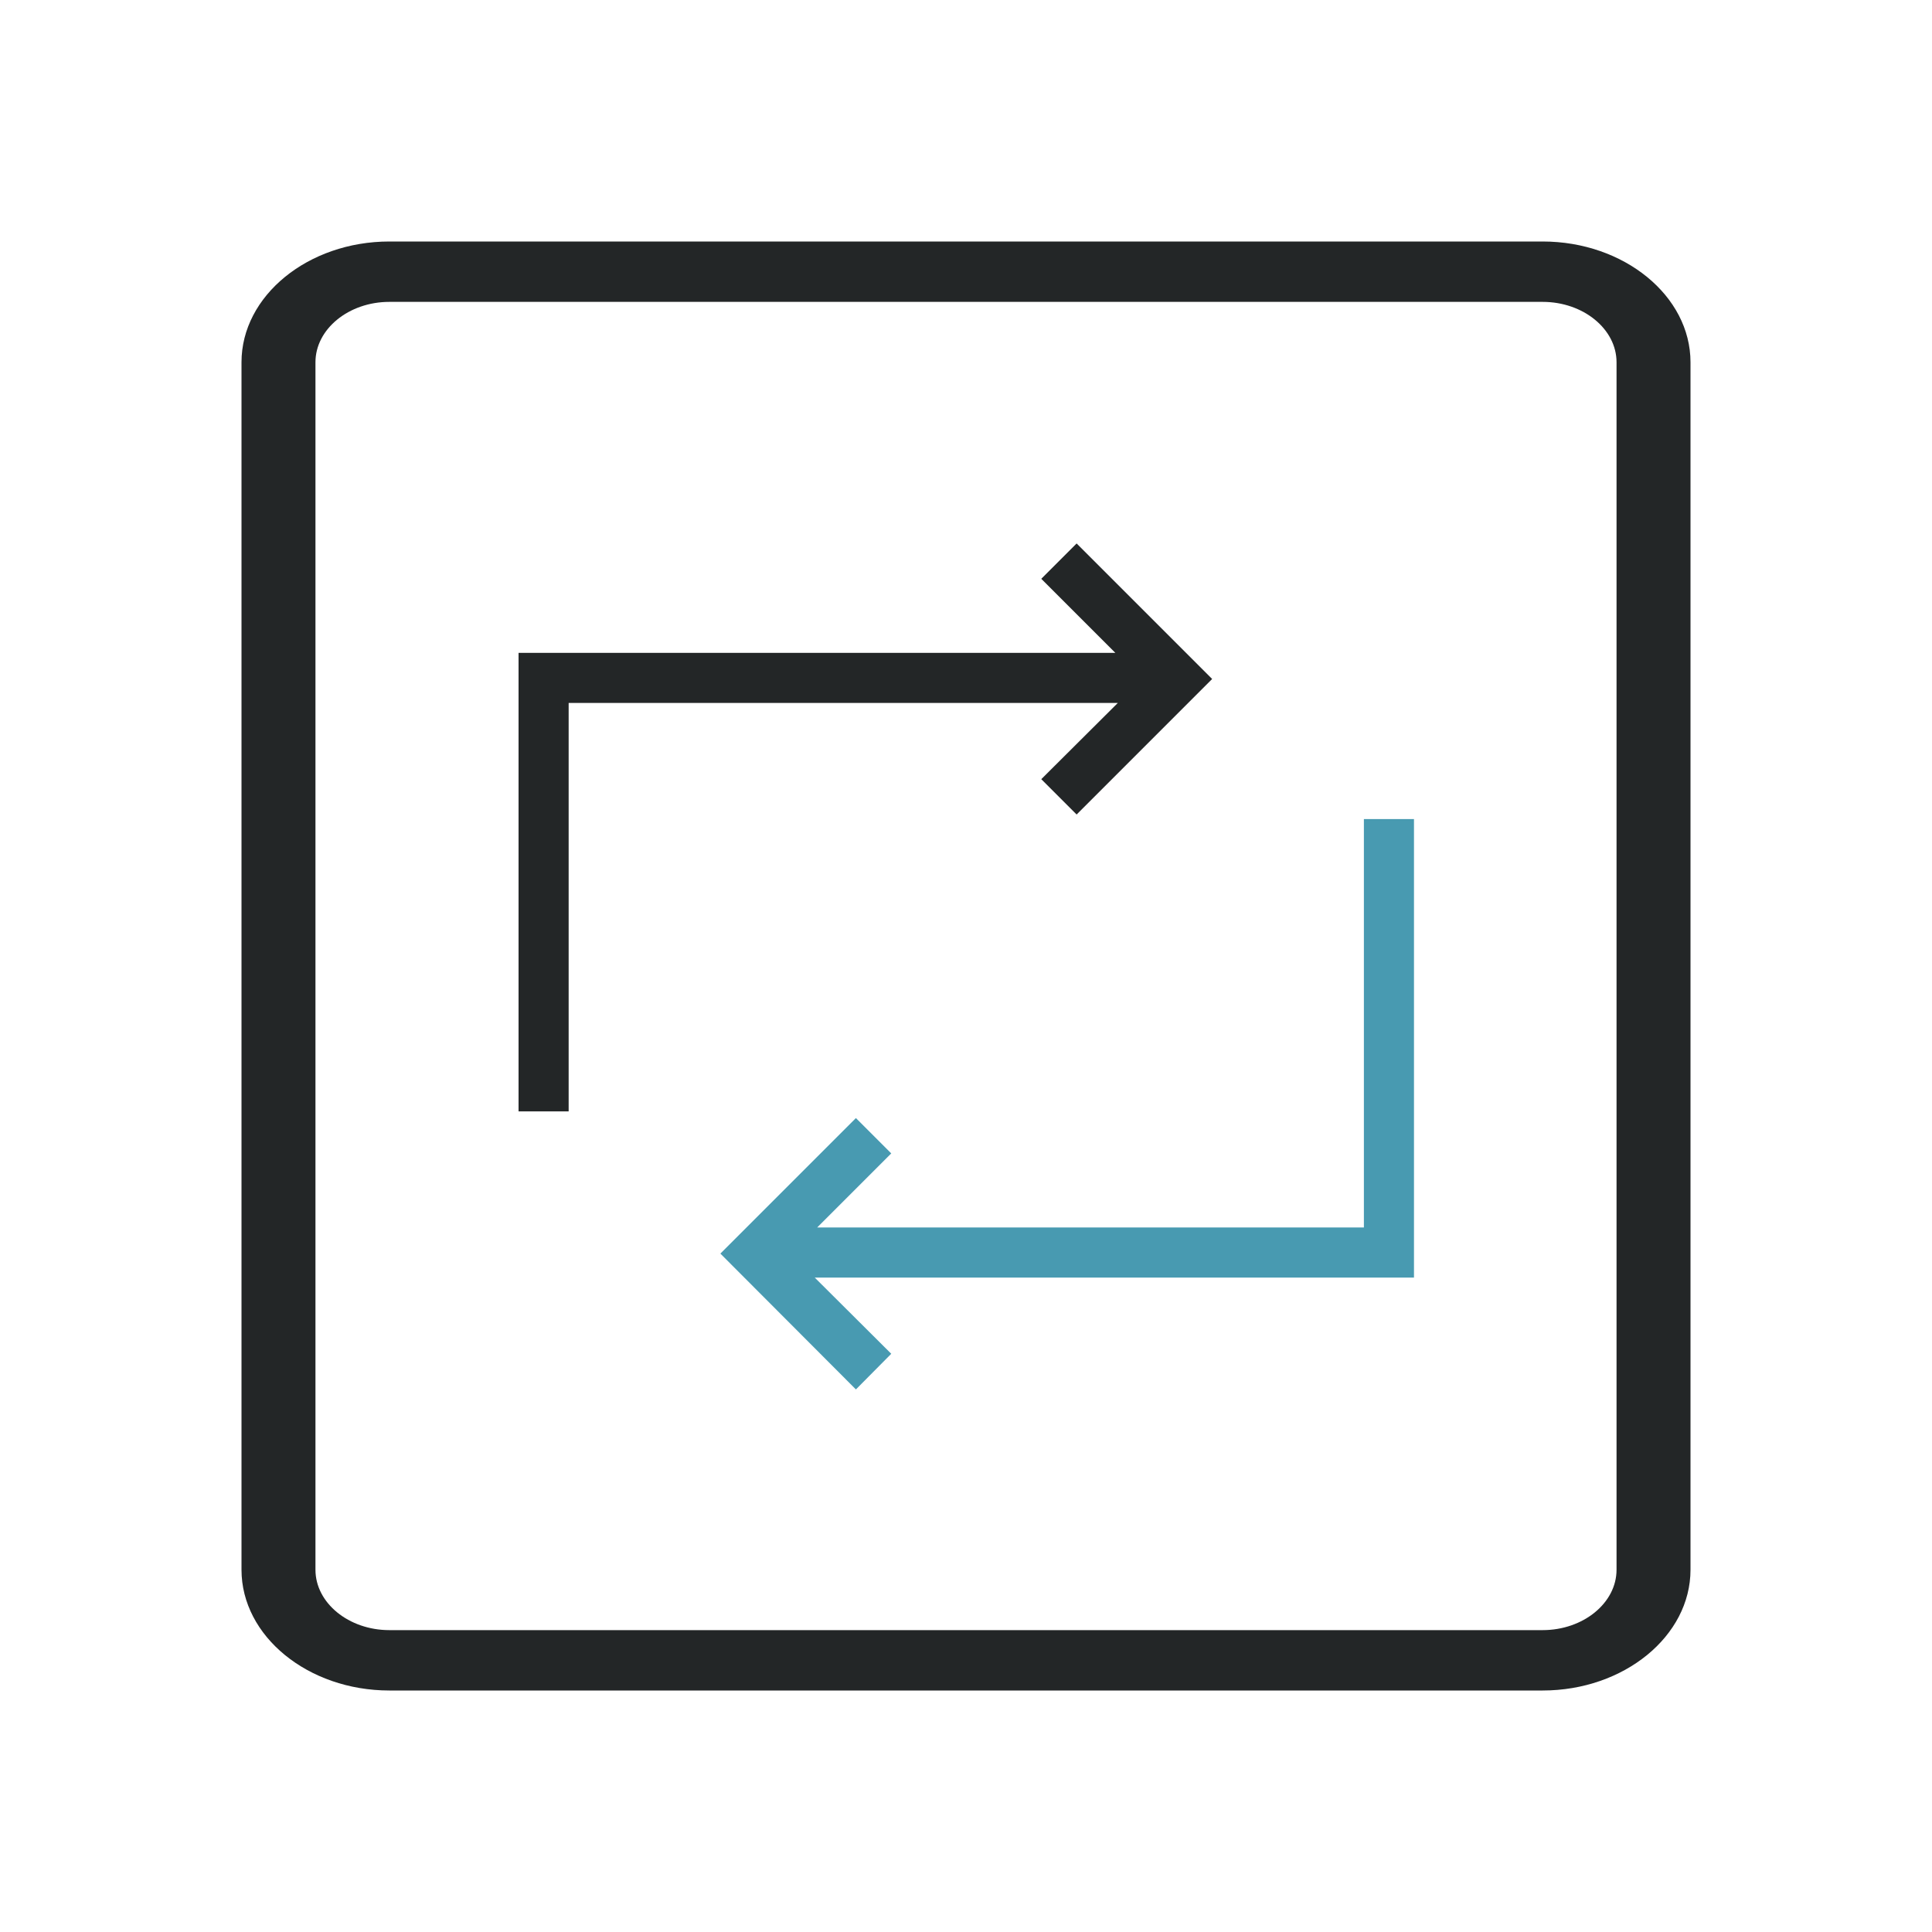 <?xml version="1.0" encoding="UTF-8" standalone="no"?>
<svg
   width="32"
   height="32"
   version="1.1"
   id="svg12"
   sodipodi:docname="TeamViewer.svg"
   inkscape:version="1.1.1 (3bf5ae0d25, 2021-09-20)"
   xmlns:inkscape="http://www.inkscape.org/namespaces/inkscape"
   xmlns:sodipodi="http://sodipodi.sourceforge.net/DTD/sodipodi-0.dtd"
   xmlns="http://www.w3.org/2000/svg"
   xmlns:svg="http://www.w3.org/2000/svg"
   xmlns:rdf="http://www.w3.org/1999/02/22-rdf-syntax-ns#"
   xmlns:cc="http://creativecommons.org/ns#"
   xmlns:dc="http://purl.org/dc/elements/1.1/">
  <g
     id="22-22-TeamViewer"
     transform="translate(32,10)">
    <rect
       style="opacity:0.001"
       width="22"
       height="22"
       x="0"
       y="-4.6325681e-08"
       id="rect2" />
    <polygon
       points="10.03,9.22 10.03,10.85 23.32,10.85 23.32,28.64 20.91,26.23 19.76,27.38 24.17,31.79 28.59,27.38 27.43,26.23 24.95,28.72 24.95,9.22 "
       id="polygon8-7-3-3"
       transform="matrix(0,0.339,-0.339,0,19.075,5.974)"
       style="fill:#489ab1;fill-opacity:1" />
    <polygon
       points="21.97,22.78 21.97,21.15 8.68,21.15 8.68,3.28 11.16,5.77 12.31,4.62 7.9,0.21 3.49,4.62 4.64,5.77 7.05,3.36 7.05,22.78 "
       id="polygon10-5-6-6"
       transform="matrix(0,0.339,-0.339,0,13.79,5.15)"
       style="fill:#232627;fill-opacity:1" />
    <path
       d="M 17.367,3 H 4.633 C 3.735,3 3,3.6 3,4.333 V 17.667 C 3,18.4 3.735,19 4.633,19 H 17.367 C 18.265,19 19,18.4 19,17.667 V 4.333 C 19,3.6 18.265,3 17.367,3 Z m 0.816,14.667 c 0,0.367 -0.367,0.667 -0.816,0.667 H 4.633 c -0.449,0 -0.816,-0.3 -0.816,-0.667 V 4.333 c 0,-0.367 0.367,-0.667 0.816,-0.667 h 12.735 c 0.449,0 0.816,0.3 0.816,0.667 z"
       id="path2-7"
       style="fill:#232627;fill-opacity:1;stroke-width:0.369" />
  </g>
  <defs
     id="defs16">
    <linearGradient
       id="oomox"
       x1="0.459"
       x2="0.459"
       y1="0.21"
       y2="15.21"
       gradientUnits="userSpaceOnUse">
      <stop
         offset="0%"
         style="stop-color:#303b3d; stop-opacity:1"
         id="stop18" />
      <stop
         offset="100%"
         style="stop-color:#bc985d; stop-opacity:1"
         id="stop20" />
    </linearGradient>
  </defs>
  <sodipodi:namedview
     pagecolor="#ffffff"
     bordercolor="#000000"
     borderopacity="1"
     objecttolerance="10"
     gridtolerance="10"
     guidetolerance="10"
     inkscape:pageopacity="0"
     inkscape:pageshadow="2"
     inkscape:window-width="1920"
     inkscape:window-height="1006"
     id="namedview14"
     showgrid="false"
     inkscape:zoom="6.9384855"
     inkscape:cx="32.57195"
     inkscape:cy="21.18618"
     inkscape:window-x="0"
     inkscape:window-y="0"
     inkscape:window-maximized="1"
     inkscape:current-layer="svg12"
     inkscape:document-rotation="0"
     inkscape:showpageshadow="false"
     inkscape:pagecheckerboard="0"
     inkscape:lockguides="true">
    <inkscape:grid
       type="xygrid"
       id="grid864"
       originx="0"
       originy="-4.6325683e-08" />
  </sodipodi:namedview>
  <g
     id="TeamViewer"
     transform="translate(32,10)">
    <rect
       style="opacity:0.001"
       width="32"
       height="32"
       x="-32"
       y="-10"
       id="rect7" />
    <polygon
       points="23.32,10.85 23.32,28.64 20.91,26.23 19.76,27.38 24.17,31.79 28.59,27.38 27.43,26.23 24.95,28.72 24.95,9.22 10.03,9.22 10.03,10.85 "
       id="polygon8-7-3"
       transform="matrix(0,0.509,-0.509,0,-3.887,-1.539)"
       style="fill:#489ab1;fill-opacity:1" />
    <polygon
       points="8.68,21.15 8.68,3.28 11.16,5.77 12.31,4.62 7.9,0.21 3.49,4.62 4.64,5.77 7.05,3.36 7.05,22.78 21.97,22.78 21.97,21.15 "
       id="polygon10-5-6"
       transform="matrix(0,0.509,-0.509,0,-11.816,-2.775)"
       style="fill:#232627;fill-opacity:1" />
    <path
       d="m -6.449,-6 h -19.102 c -1.347,0 -2.449,0.9 -2.449,2 V 16 c 0,1.1 1.102,2 2.449,2 h 19.102 c 1.347,0 2.449,-0.9 2.449,-2 V -4 C -4,-5.1 -5.102,-6 -6.449,-6 Z m 1.224,22 c 0,0.55 -0.551,1 -1.224,1 h -19.102 c -0.673,0 -1.224,-0.45 -1.224,-1 V -4 c 0,-0.55 0.551,-1 1.224,-1 h 19.102 c 0.673,0 1.224,0.45 1.224,1 z"
       id="path2"
       style="fill:#232627;fill-opacity:1;stroke-width:0.553" />
  </g>
</svg>
